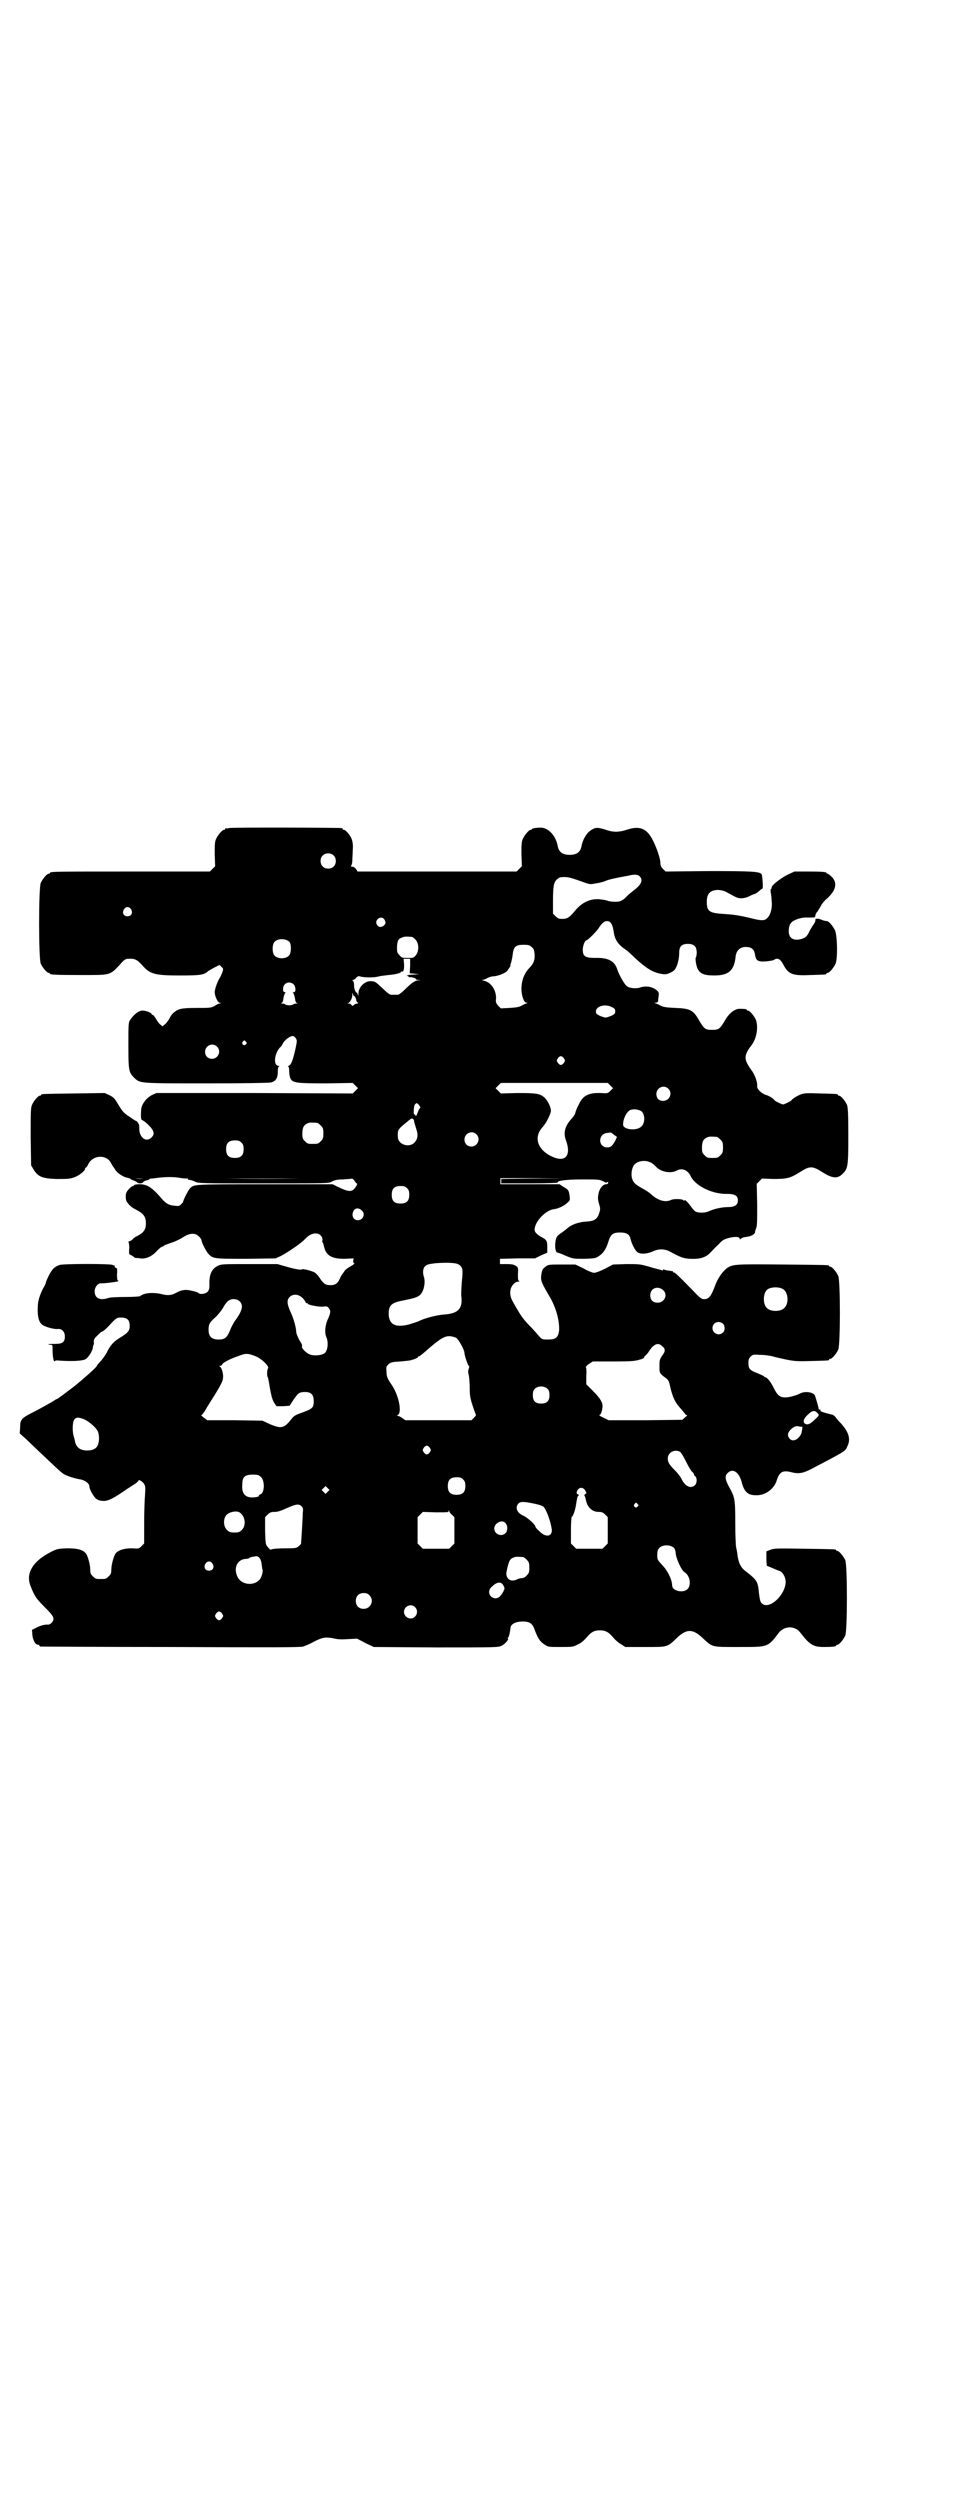 <?xml version="1.0" standalone="no"?>
<!DOCTYPE svg PUBLIC "-//W3C//DTD SVG 20010904//EN"
 "http://www.w3.org/TR/2001/REC-SVG-20010904/DTD/svg10.dtd">
<svg version="1.0" xmlns="http://www.w3.org/2000/svg"
 width="1100pt" height="2850pt" viewBox="0 0 1100 2850"
 preserveAspectRatio="xMidYMid meet">
<g transform="translate(0,2850) scale(0.5,-0.5)"
fill="#000000" stroke="none">
<path d="M522 3812 c-3 -1 -6 -1 -7 0 0 0 -1 0 -1 -2 0 -1 -1 -2 -3 -2 -4 0
-14 -12 -18 -21 -3 -7 -3 -14 -3 -35 l1 -27 -6 -6 -6 -6 -177 0 c-174 0 -188
0 -188 -3 0 -1 -1 -2 -3 -2 -4 0 -14 -12 -18 -21 -5 -11 -5 -173 0 -184 4 -9
14 -21 18 -21 2 0 3 -1 3 -2 0 -2 11 -3 70 -3 69 0 66 -1 89 23 9 11 14 14 18
14 16 1 21 -1 33 -14 18 -21 29 -24 86 -24 45 0 55 1 64 9 2 2 8 5 15 9 l12 6
4 -4 c5 -4 5 -5 2 -14 -2 -5 -5 -11 -7 -14 -4 -7 -10 -23 -10 -30 0 -9 7 -24
11 -24 4 0 3 -1 0 -2 -2 0 -8 -3 -12 -6 -8 -4 -12 -4 -41 -4 -35 0 -42 -2 -53
-12 -3 -3 -7 -8 -8 -12 -2 -3 -6 -9 -9 -12 l-7 -6 -5 4 c-3 2 -7 8 -10 13 -3
5 -6 9 -7 9 -2 0 -3 1 -3 2 0 3 -13 8 -21 8 -9 0 -21 -10 -29 -23 -3 -5 -3
-13 -3 -58 0 -57 1 -60 14 -73 13 -12 12 -12 163 -12 90 0 141 1 148 2 12 3
16 10 16 26 0 6 1 10 3 11 1 0 1 1 -1 1 -13 0 -10 28 3 42 2 1 5 5 7 10 5 8
16 16 22 16 2 0 5 -2 7 -5 3 -5 3 -6 0 -21 -6 -27 -10 -39 -15 -41 -3 -2 -4
-3 -2 -3 1 0 2 -3 2 -10 0 -6 1 -13 3 -17 5 -10 14 -11 83 -11 l59 1 6 -6 6
-6 -6 -6 -6 -6 -224 1 -224 0 -11 -5 c-13 -7 -24 -22 -24 -35 -1 -17 0 -22 3
-22 1 0 8 -5 14 -11 13 -13 15 -21 6 -29 -13 -12 -29 3 -27 24 0 3 -1 8 -3 10
-2 3 -3 4 -3 4 0 -1 -7 3 -15 9 -14 9 -17 12 -26 27 -9 15 -11 18 -21 23 l-11
5 -70 -1 c-73 -1 -75 -1 -75 -3 0 -1 -1 -2 -3 -2 -4 0 -14 -12 -18 -21 -3 -7
-3 -17 -3 -73 l1 -65 6 -10 c10 -16 20 -20 52 -21 20 0 30 0 38 3 11 3 27 15
27 20 0 2 1 3 2 3 1 0 4 4 6 9 11 20 41 21 51 2 2 -4 5 -9 6 -10 1 -1 3 -4 4
-6 4 -7 19 -17 27 -18 4 -1 8 -2 8 -3 0 -1 3 -2 6 -3 3 -1 7 -3 8 -4 3 -4 13
-4 15 0 0 1 4 3 8 4 4 1 7 2 6 3 0 0 1 1 4 1 2 0 10 1 18 2 18 2 35 2 51 -1 7
-1 13 -1 15 -1 1 1 1 1 0 -1 -1 -1 0 -2 3 -2 3 0 9 -2 13 -4 8 -4 12 -4 157
-4 147 0 149 0 155 4 6 3 11 5 26 5 10 1 19 1 20 2 1 0 4 -2 6 -5 2 -3 4 -6 5
-6 4 0 -5 -14 -10 -16 -7 -3 -14 -1 -35 9 l-10 5 -155 0 c-168 0 -161 0 -171
-10 -4 -5 -15 -26 -15 -30 0 -1 -2 -3 -5 -6 -4 -4 -6 -4 -14 -3 -15 1 -22 6
-35 22 -18 20 -29 27 -45 27 -7 0 -13 -1 -13 -2 0 -1 -1 -2 -3 -2 -1 0 -5 -3
-9 -7 -6 -7 -7 -10 -7 -17 0 -9 1 -11 8 -19 7 -7 10 -8 21 -14 12 -7 17 -14
17 -28 0 -14 -5 -21 -18 -28 -6 -3 -11 -6 -11 -7 0 -1 -3 -3 -6 -5 -4 -1 -6
-3 -5 -3 1 0 2 -6 2 -14 -1 -13 -1 -14 5 -16 3 -2 6 -4 6 -4 0 -1 1 -1 3 -2 1
0 6 0 11 -1 13 -2 28 5 39 18 5 5 10 9 12 9 1 0 3 1 3 2 1 1 7 3 15 6 8 2 20
8 27 12 16 11 29 12 38 3 3 -3 6 -7 6 -9 0 -5 10 -24 15 -30 11 -12 13 -12 87
-12 l67 1 11 5 c19 10 48 30 57 40 11 12 27 16 35 7 3 -3 4 -6 4 -10 -1 -3 -1
-5 0 -5 1 -1 2 -4 3 -8 4 -22 17 -30 47 -30 l21 1 -1 -6 c0 -3 1 -5 2 -5 3 0
-2 -4 -11 -9 -4 -2 -9 -6 -11 -9 -1 -3 -4 -5 -4 -6 -1 -1 -3 -4 -5 -8 -5 -13
-11 -18 -22 -18 -12 0 -15 2 -24 14 -3 6 -10 13 -13 15 -8 4 -28 9 -29 7 -1
-2 -14 0 -35 6 l-21 6 -64 0 c-60 0 -64 0 -72 -4 -14 -7 -20 -20 -19 -43 0 -9
-1 -12 -4 -16 -5 -5 -17 -7 -21 -3 -1 1 -8 4 -15 5 -14 4 -25 2 -37 -5 -9 -5
-18 -6 -30 -3 -19 5 -42 4 -51 -4 -2 -1 -14 -2 -35 -2 -18 0 -34 -1 -37 -2
-20 -7 -32 -1 -32 15 0 9 7 18 13 18 15 0 49 5 41 6 -2 0 -3 3 -3 15 1 8 0 15
-1 14 -2 -1 -6 4 -4 6 0 1 0 1 -1 0 -2 0 -3 0 -4 1 -2 3 -112 3 -121 0 -12 -4
-17 -10 -24 -23 -4 -8 -7 -15 -7 -16 0 -2 -3 -9 -7 -15 -9 -19 -12 -29 -12
-48 0 -18 3 -28 10 -34 6 -5 27 -11 36 -10 9 1 16 -6 16 -17 0 -13 -5 -17 -23
-17 -7 0 -14 0 -15 -1 0 0 2 -1 5 -1 5 0 5 0 5 -14 0 -13 3 -28 5 -23 1 1 5 2
9 1 30 -2 53 -1 61 3 7 4 17 20 17 28 0 1 1 3 1 4 1 1 2 4 1 8 0 4 1 7 6 12 7
7 11 11 13 11 2 0 13 10 19 17 10 11 15 15 20 15 17 1 24 -4 24 -19 0 -11 -4
-16 -24 -28 -13 -8 -21 -17 -29 -34 -3 -5 -9 -14 -14 -19 -5 -6 -9 -10 -8 -10
3 0 -33 -32 -52 -47 -21 -16 -38 -29 -40 -29 -1 0 -5 -3 -10 -6 -5 -3 -21 -12
-36 -20 -34 -17 -37 -19 -37 -38 l-1 -14 10 -9 c5 -4 22 -21 38 -36 35 -33 42
-40 50 -46 6 -5 27 -12 41 -14 10 -2 20 -9 20 -16 0 -7 11 -26 17 -29 4 -3 10
-4 16 -4 11 0 24 7 54 28 7 4 15 10 19 12 3 3 6 5 6 6 0 4 8 -1 12 -6 4 -6 4
-8 3 -26 -1 -10 -2 -40 -2 -65 l0 -46 -6 -6 c-6 -6 -6 -6 -22 -5 -18 0 -32 -4
-38 -13 -4 -7 -9 -25 -9 -36 0 -8 -1 -10 -6 -15 -6 -6 -7 -6 -18 -6 -11 0 -12
0 -18 6 -5 5 -6 7 -6 15 0 11 -5 29 -9 36 -7 10 -20 13 -44 13 -22 -1 -23 -1
-40 -10 -38 -20 -54 -47 -44 -74 9 -24 14 -31 30 -47 18 -18 23 -24 23 -30 0
-6 -7 -13 -12 -13 -3 0 -5 0 -6 0 -1 0 -3 -1 -6 -1 -3 -1 -10 -3 -15 -6 l-10
-5 1 -13 c2 -13 7 -21 14 -21 1 0 2 -1 2 -2 0 -1 1 -2 3 -2 1 0 134 -1 296 -1
225 -1 296 -1 303 1 5 2 16 6 24 11 20 10 26 11 44 8 11 -3 21 -3 35 -2 l20 1
19 -10 19 -9 142 -1 c138 0 142 0 150 4 7 3 18 16 14 16 -1 0 -1 1 1 3 2 2 4
13 5 21 0 10 14 16 32 15 14 -1 19 -6 24 -21 7 -18 11 -24 21 -31 9 -6 9 -6
37 -6 27 0 29 0 40 6 7 3 14 9 19 15 11 13 18 17 31 17 13 0 20 -4 31 -17 4
-5 12 -12 18 -15 l9 -6 45 0 c52 0 50 -1 72 20 23 22 37 22 60 0 23 -21 19
-20 82 -20 67 0 66 -1 91 32 13 17 38 17 50 0 21 -27 29 -32 53 -32 19 0 28 1
28 3 0 1 1 2 3 2 4 0 14 12 18 21 5 11 5 161 0 172 -4 9 -14 21 -18 21 -2 0
-3 1 -3 2 0 2 -2 2 -72 3 -61 1 -68 1 -77 -2 l-10 -4 0 -17 c0 -9 1 -16 1 -16
1 0 8 -3 15 -6 7 -3 14 -6 15 -6 3 0 10 -9 12 -17 8 -30 -36 -75 -54 -56 -3 3
-4 8 -6 23 -2 26 -5 30 -28 48 -13 9 -18 19 -21 38 0 5 -2 13 -3 18 -1 5 -2
30 -2 56 0 53 -1 58 -13 80 -10 18 -12 27 -4 34 11 11 25 2 31 -19 6 -24 14
-32 33 -32 21 -1 42 14 48 35 6 18 13 22 31 18 18 -5 28 -3 46 6 82 43 79 41
84 53 8 16 3 32 -15 52 -2 2 -7 7 -10 11 -3 5 -8 9 -11 9 -18 4 -28 8 -26 9 2
2 2 2 0 2 -2 0 -4 1 -4 2 1 1 -4 17 -8 30 -3 8 -23 11 -34 5 -10 -5 -25 -9
-34 -9 -12 0 -18 5 -26 21 -6 13 -15 25 -20 25 -1 0 -2 1 -2 2 0 0 -7 4 -15 7
-18 7 -21 10 -21 24 0 7 1 10 5 14 5 5 6 5 23 4 9 0 24 -2 33 -5 43 -10 44
-10 82 -9 40 1 41 1 41 3 0 1 1 2 3 2 4 0 14 12 18 21 5 11 5 157 0 168 -4 9
-14 21 -18 21 -2 0 -3 1 -3 2 0 2 -2 2 -105 3 -109 1 -115 1 -129 -9 -9 -7
-21 -24 -26 -39 -9 -24 -14 -31 -25 -31 -6 0 -9 2 -25 19 -38 39 -43 43 -45
42 0 -1 -1 -1 -1 1 0 1 -1 2 -1 2 -1 0 -2 0 -3 0 -1 0 -3 1 -5 1 -2 0 -7 1
-10 2 -4 1 -5 1 -4 -1 1 -1 0 -1 -3 0 -3 1 -6 2 -7 2 -3 1 -5 1 -25 7 -18 5
-21 5 -49 5 l-30 -1 -19 -10 c-10 -5 -21 -9 -24 -9 -3 0 -14 4 -24 10 l-19 9
-31 0 c-29 0 -31 0 -37 -5 -7 -5 -8 -7 -10 -21 -1 -11 1 -16 18 -45 16 -26 24
-57 23 -79 -2 -16 -7 -21 -25 -21 -14 0 -14 0 -22 9 -4 5 -14 16 -21 23 -15
16 -19 21 -38 55 -9 16 -7 33 5 42 2 2 6 3 8 3 3 0 3 1 1 2 -2 1 -2 6 -2 16 1
14 0 15 -5 18 -4 3 -10 4 -21 4 l-15 0 0 6 0 6 40 1 40 0 14 7 14 6 0 13 c0
14 -2 17 -14 23 -9 5 -15 11 -15 16 0 18 24 44 43 47 11 1 25 8 32 15 6 5 6 6
5 15 -2 13 -2 14 -14 21 l-9 6 -67 0 -68 0 0 7 0 7 73 0 72 -1 -71 0 -72 -1 0
-5 0 -5 65 0 c37 0 65 1 64 2 -3 4 19 7 56 7 35 0 39 0 47 -4 7 -4 9 -4 10 -2
1 1 2 1 2 -1 0 -3 -2 -4 -5 -4 -7 0 -15 -10 -17 -21 -2 -11 -2 -13 2 -27 2 -6
2 -10 0 -16 -4 -15 -11 -20 -29 -21 -19 -1 -35 -7 -45 -16 -3 -3 -9 -7 -13
-10 -11 -7 -13 -11 -14 -27 0 -12 2 -18 6 -18 1 0 9 -3 18 -7 17 -7 17 -7 43
-7 24 1 25 1 34 7 10 7 16 17 21 34 5 15 10 19 26 19 15 0 22 -4 24 -15 3 -11
10 -26 16 -30 7 -5 22 -4 35 2 13 6 26 6 38 0 26 -14 31 -16 47 -17 23 -1 36
3 47 15 4 4 12 13 18 18 7 8 11 11 21 14 15 4 27 4 27 -1 0 -2 1 -2 2 -1 0 1
4 3 7 4 14 2 18 3 23 7 2 2 4 4 3 4 0 0 0 3 2 8 3 6 3 16 3 55 l-1 48 6 6 6 6
26 -1 c31 0 39 2 61 16 22 14 28 14 50 0 22 -14 34 -16 45 -6 14 13 15 16 15
88 0 53 -1 65 -3 71 -4 9 -14 21 -18 21 -2 0 -3 1 -3 2 0 2 -1 2 -40 3 -30 1
-36 1 -44 -2 -8 -3 -20 -10 -22 -14 -2 -2 -16 -9 -19 -9 -3 0 -17 7 -19 9 -2
4 -13 11 -21 13 -11 4 -20 14 -19 20 1 9 -6 27 -13 36 -18 25 -18 33 0 57 12
15 16 42 10 58 -4 9 -14 21 -18 21 -2 0 -3 1 -3 2 0 1 -3 2 -14 2 -12 1 -25
-9 -34 -24 -13 -22 -15 -24 -31 -24 -16 0 -18 2 -31 24 -12 21 -20 25 -53 26
-21 1 -27 2 -33 5 -4 2 -9 5 -11 5 -4 2 -4 2 0 2 2 0 4 1 5 3 0 1 0 6 1 11 1
6 1 9 -2 12 -9 10 -25 13 -39 9 -10 -4 -26 -2 -32 3 -5 4 -17 25 -21 37 -6 20
-21 28 -51 27 -23 0 -28 4 -28 19 0 9 5 21 8 21 3 0 20 17 27 26 8 13 14 18
20 18 9 0 13 -7 16 -27 2 -14 9 -25 21 -34 13 -9 12 -9 27 -23 25 -23 39 -32
58 -36 12 -2 13 -2 22 2 5 2 11 6 12 9 5 7 9 23 9 36 0 15 5 21 20 21 14 0 20
-6 20 -20 0 -5 -1 -10 -2 -11 -2 -2 1 -23 6 -29 6 -9 15 -12 36 -12 33 0 46
11 49 45 2 12 10 20 23 20 13 0 19 -5 21 -17 2 -14 6 -17 24 -16 9 1 18 2 20
4 8 5 14 1 20 -10 12 -23 20 -27 63 -25 35 1 36 1 36 3 0 1 1 2 3 2 4 0 14 12
18 21 5 12 4 67 -2 77 -5 10 -14 20 -18 20 -2 0 -8 1 -12 3 -9 4 -16 3 -14 -2
0 -1 -2 -6 -6 -11 -3 -5 -8 -13 -10 -18 -3 -5 -6 -9 -11 -11 -20 -8 -34 -2
-34 16 0 13 4 21 14 25 7 4 22 7 28 6 7 0 17 0 17 1 1 0 2 3 2 5 1 3 2 5 3 6
1 0 4 6 8 12 3 7 10 15 15 19 20 18 25 35 12 49 -4 4 -9 8 -10 8 -2 0 -3 1 -3
2 0 2 -10 3 -42 3 l-31 0 -17 -8 c-17 -9 -37 -25 -35 -29 1 -1 0 -2 -1 -2 -1
0 -2 -3 -1 -9 1 -6 2 -14 2 -19 2 -14 -2 -31 -9 -38 -7 -8 -13 -8 -44 0 -17 4
-34 7 -53 8 -37 2 -42 6 -42 28 0 19 8 27 27 27 8 -1 13 -2 20 -6 21 -12 24
-13 32 -13 6 0 13 2 19 5 5 3 11 5 12 5 1 0 5 3 9 6 3 3 7 6 8 6 2 0 0 30 -2
33 -5 6 -22 7 -121 7 l-98 -1 -6 6 c-5 5 -6 8 -6 16 -1 9 -7 28 -15 45 -14 30
-30 38 -59 29 -21 -7 -34 -7 -53 0 -17 5 -22 5 -33 -3 -9 -6 -18 -22 -20 -36
-3 -13 -11 -19 -27 -19 -16 0 -24 6 -27 19 -4 24 -21 43 -39 43 -12 0 -20 -2
-20 -3 0 -1 -1 -2 -3 -2 -4 0 -14 -12 -18 -21 -3 -7 -3 -14 -3 -35 l1 -27 -6
-6 -6 -6 -181 0 -182 0 -3 5 c-3 4 -6 6 -9 6 -3 0 -4 1 -3 2 1 0 3 6 3 11 0 6
1 17 1 25 1 11 0 17 -2 24 -3 9 -14 22 -18 22 -2 0 -3 1 -3 2 0 1 -1 2 -2 2
-7 1 -254 2 -258 0z m239 -62 c7 -6 7 -19 1 -25 -6 -7 -19 -7 -25 -1 -7 6 -7
19 -1 25 6 7 19 7 25 1z m699 -48 c8 -9 4 -19 -15 -33 -5 -4 -11 -9 -13 -11
-10 -11 -16 -14 -28 -14 -6 0 -15 1 -19 3 -5 1 -14 3 -22 3 -19 0 -37 -9 -52
-28 -11 -13 -16 -17 -27 -17 -9 0 -11 1 -16 6 l-6 6 0 28 c0 35 2 44 9 50 3 3
7 5 9 5 15 1 17 1 48 -10 17 -6 17 -7 32 -4 8 1 19 4 23 6 4 2 17 5 27 7 10 2
22 4 26 5 13 3 20 2 24 -2z m-1161 -75 c5 -8 1 -16 -8 -16 -9 0 -13 8 -8 16 2
3 5 5 8 5 3 0 6 -2 8 -5z m578 -23 c4 -7 4 -10 -2 -15 -6 -4 -11 -3 -15 3 -6
11 10 22 17 12z m63 -40 c1 0 5 -3 8 -6 8 -8 9 -26 1 -36 -5 -6 -6 -6 -18 -6
-13 0 -14 0 -19 6 -6 6 -6 7 -6 20 1 14 3 18 13 21 4 2 8 2 21 1z m-279 -12
c4 -6 4 -24 -1 -30 -7 -9 -27 -9 -34 0 -5 6 -5 24 0 30 7 9 27 9 35 0z m552
-11 c5 -4 6 -6 7 -16 1 -14 -2 -22 -13 -33 -11 -12 -17 -28 -17 -47 0 -15 6
-31 11 -31 4 0 3 -1 0 -2 -2 0 -7 -3 -11 -5 -5 -3 -12 -4 -27 -5 l-20 -1 -6 6
c-5 6 -6 8 -5 16 1 19 -11 37 -27 41 -5 1 -6 2 -4 2 3 0 8 2 11 4 4 2 10 4 13
4 9 0 25 6 31 11 4 4 11 15 9 15 -1 0 0 2 1 4 1 3 3 11 4 19 2 19 7 23 25 23
11 0 14 -1 18 -5z m-277 -43 l-1 -17 11 -1 11 -1 -13 -1 c-8 0 -14 -1 -15 -2
-1 -2 -1 -2 1 -1 1 1 2 0 2 -1 0 -1 1 -2 2 -2 3 1 16 -2 15 -4 -1 -1 2 -2 5
-2 l7 -1 -7 0 c-8 -1 -16 -7 -31 -22 -6 -6 -13 -11 -15 -11 -2 0 -6 0 -8 0 -2
0 -6 0 -8 0 -2 0 -9 5 -16 12 -19 18 -20 19 -31 19 -13 0 -27 -14 -27 -28 l0
-6 -2 5 c-1 3 -2 4 -2 3 0 -2 -5 5 -5 9 -1 2 -1 6 -1 10 0 4 -2 8 -3 8 -1 1
-1 2 1 2 2 0 5 2 7 5 4 4 5 4 12 2 11 -2 30 -2 40 1 4 1 14 2 21 3 16 1 30 5
29 7 -1 1 0 1 2 1 4 -2 6 6 5 19 l-1 10 8 0 7 0 0 -16z m-266 -42 c5 -5 6 -18
1 -18 -3 0 -3 -1 -2 -2 1 0 3 -6 4 -11 1 -8 2 -11 5 -12 2 0 1 -1 -2 -1 -3 0
-6 -1 -7 -2 -1 -1 -5 -2 -9 -2 -4 0 -8 1 -9 2 -1 1 -4 2 -7 2 -3 0 -4 1 -2 1
3 1 4 4 5 12 1 5 3 11 4 11 1 1 1 2 -1 2 -3 0 -4 2 -4 7 0 9 6 15 14 15 3 0 8
-2 10 -4z m138 -27 c0 3 5 -5 5 -10 1 -2 2 -5 4 -5 1 -1 1 -2 -2 -2 -2 0 -5
-1 -7 -3 -3 -3 -4 -3 -6 0 -1 2 -4 3 -7 3 -3 0 -3 1 0 1 4 2 9 11 9 18 l0 6 2
-5 c1 -3 2 -4 2 -3z m588 -25 c7 -3 8 -5 8 -10 0 -5 -1 -6 -9 -10 -5 -2 -11
-4 -13 -4 -2 0 -8 2 -13 4 -8 4 -9 5 -9 10 0 12 21 18 36 10z m-835 -79 c3 -3
3 -3 0 -6 -4 -5 -11 1 -7 6 4 4 4 4 7 0z m-66 -11 c11 -10 3 -28 -11 -28 -9 0
-16 6 -16 16 0 14 17 22 27 12z m792 -27 c3 -5 3 -5 0 -10 -2 -3 -5 -5 -7 -5
-2 0 -5 2 -7 5 -3 5 -3 5 0 10 2 3 5 5 7 5 2 0 5 -2 7 -5z m106 -62 l6 -6 -6
-6 c-6 -6 -6 -6 -22 -5 -28 1 -41 -6 -50 -26 -4 -7 -7 -15 -8 -19 0 -3 -4 -8
-8 -13 -16 -17 -20 -33 -13 -51 12 -34 -2 -50 -32 -36 -33 15 -43 44 -22 67 8
9 16 24 19 35 2 8 -7 27 -16 34 -10 8 -19 9 -60 9 l-38 -1 -6 6 -6 6 6 6 6 6
122 0 122 0 6 -6z m132 -7 c11 -10 3 -28 -12 -28 -9 0 -15 6 -15 16 0 14 17
22 27 12z m-566 -44 c-1 0 -4 -5 -6 -11 -2 -6 -4 -9 -5 -6 0 1 -1 3 -2 2 -3
-2 -2 20 1 23 4 4 4 4 9 -1 2 -3 4 -6 3 -7z m504 -7 c9 -6 10 -27 1 -35 -10
-11 -42 -8 -42 4 0 15 10 33 19 34 7 2 17 0 22 -3z m-518 -24 c1 -3 3 -11 5
-17 5 -14 3 -23 -4 -31 -13 -13 -38 -4 -38 13 -1 15 0 17 17 31 4 3 8 7 10 8
4 5 10 3 10 -4z m-221 -3 c1 0 5 -3 8 -6 5 -5 6 -7 6 -18 0 -11 -1 -13 -6 -18
-6 -6 -7 -6 -18 -6 -11 0 -12 0 -18 6 -5 5 -6 7 -6 17 0 14 3 20 12 24 5 2 8
2 22 1z m363 -26 c11 -10 3 -28 -11 -28 -9 0 -16 6 -16 16 0 14 17 22 27 12z
m314 -1 l7 -5 -4 -9 c-7 -12 -10 -15 -18 -15 -21 0 -22 30 -1 33 3 0 7 1 8 1
1 0 5 -2 8 -5z m235 -5 c1 0 5 -3 8 -6 5 -5 6 -7 6 -18 0 -11 -1 -13 -6 -18
-6 -6 -7 -6 -18 -6 -11 0 -12 0 -18 6 -5 5 -6 7 -6 17 0 14 3 20 12 24 5 2 8
2 22 1z m-1085 -13 c4 -4 5 -7 5 -15 0 -14 -6 -20 -20 -20 -14 0 -20 6 -20 20
0 14 6 20 20 20 8 0 11 -1 15 -5z m933 -45 c3 -1 9 -5 13 -10 11 -12 34 -16
47 -9 12 7 26 2 33 -14 11 -21 49 -40 83 -39 17 0 24 -4 24 -15 0 -10 -7 -15
-22 -15 -14 0 -32 -4 -43 -9 -8 -4 -21 -5 -30 -2 -3 1 -7 5 -12 12 -6 9 -15
18 -15 14 0 -1 -1 -1 -3 1 -3 3 -23 3 -28 0 -13 -6 -30 -1 -46 14 -3 3 -12 9
-20 13 -17 10 -20 13 -23 24 -2 10 0 23 6 30 7 8 24 11 36 5z m-1157 -37 c-5
-1 -13 -1 -18 0 -4 0 0 0 10 0 10 0 14 0 8 0z m356 0 c-46 -1 -120 -1 -165 0
-46 0 -9 0 82 0 91 0 128 0 83 0z m246 -22 c4 -4 5 -7 5 -15 0 -14 -6 -20 -20
-20 -14 0 -20 6 -20 20 0 14 6 20 20 20 8 0 11 -1 15 -5z m-102 -52 c7 -8 1
-21 -10 -21 -12 0 -16 13 -9 23 5 6 12 5 19 -2z m220 -122 c9 -6 10 -11 7 -39
-1 -14 -2 -30 -1 -35 3 -27 -8 -38 -40 -40 -16 -1 -46 -9 -57 -15 -4 -2 -15
-5 -24 -8 -30 -7 -44 0 -45 24 0 20 6 26 33 31 25 5 31 7 38 12 9 8 13 27 10
40 -4 11 -3 21 2 26 4 4 8 5 24 7 28 2 47 1 53 -3z m468 -60 c9 -10 1 -27 -14
-27 -11 0 -17 6 -17 17 0 17 19 23 31 10z m272 4 c12 -7 14 -33 3 -43 -8 -9
-32 -9 -40 0 -9 8 -9 32 0 41 7 7 27 8 37 2z m-1098 -19 c4 -3 7 -8 8 -10 1
-2 2 -4 3 -3 1 1 2 0 2 -1 0 -3 26 -8 35 -7 8 1 10 1 13 -3 5 -6 5 -10 -1 -24
-7 -14 -9 -33 -4 -43 5 -12 3 -30 -4 -36 -6 -5 -24 -7 -34 -3 -8 3 -19 14 -18
18 1 2 0 6 -3 10 -5 8 -10 19 -10 24 0 8 -6 31 -13 45 -8 18 -9 27 -2 34 7 7
19 7 28 -1z m-142 -9 c9 -9 6 -21 -9 -42 -4 -5 -10 -16 -13 -24 -7 -17 -12
-21 -26 -21 -16 0 -23 7 -23 22 0 13 2 17 17 30 6 6 13 15 17 22 3 6 9 13 12
15 8 5 19 4 25 -2z m1103 -51 c5 -5 5 -15 0 -20 -9 -9 -24 -2 -24 10 0 8 6 14
14 14 3 0 8 -2 10 -4z m-609 -32 c5 -3 19 -27 19 -35 0 -5 8 -29 10 -29 1 0 1
-3 0 -6 -2 -5 -2 -9 0 -16 1 -6 2 -19 2 -29 0 -16 1 -22 6 -38 4 -11 7 -21 8
-22 1 -1 -1 -4 -4 -7 l-6 -6 -76 0 -75 0 -7 5 c-4 3 -9 5 -10 5 -3 0 -3 0 0 2
10 6 2 46 -15 70 -9 13 -11 18 -11 30 -1 10 0 11 5 16 5 4 8 5 27 6 11 1 22 2
24 3 9 2 16 6 16 7 0 1 1 2 3 2 1 0 11 8 22 18 33 28 41 32 62 24z m470 -19
c8 -6 8 -12 0 -22 -6 -9 -6 -11 -6 -25 0 -15 0 -15 16 -27 3 -2 6 -7 7 -12 3
-13 3 -14 6 -23 4 -13 9 -22 20 -34 5 -6 10 -12 10 -12 0 -1 1 -2 3 -2 2 0 1
-2 -3 -5 l-7 -6 -84 -1 -84 0 -12 6 c-7 3 -11 6 -9 6 3 0 6 8 7 18 1 10 -5 20
-22 37 l-15 15 0 19 c1 10 0 19 -1 20 0 1 3 5 8 8 l8 5 48 0 c40 0 49 1 58 4
6 1 11 4 11 5 0 2 2 4 4 5 1 2 5 5 7 9 11 17 21 21 30 12z m-928 -23 c13 -5
31 -22 29 -27 -3 -4 -3 -18 -1 -21 1 -1 3 -12 5 -25 3 -16 5 -25 9 -32 l6 -9
15 0 15 1 9 14 c10 14 12 16 20 17 19 2 26 -4 26 -21 0 -14 -3 -17 -25 -25
-14 -5 -19 -7 -24 -13 -19 -24 -24 -25 -51 -14 l-17 8 -63 1 -63 0 -8 6 c-4 3
-7 6 -5 6 1 0 7 7 12 17 28 44 37 59 37 68 1 9 -3 23 -7 25 -2 2 -2 2 0 2 2 0
4 1 5 3 1 4 18 13 36 19 18 7 22 7 40 0z m667 -75 c3 -3 4 -7 4 -14 0 -13 -6
-19 -19 -19 -13 0 -19 6 -19 19 0 7 1 11 4 14 7 8 23 8 30 0z m616 -55 c4 -4
4 -5 -7 -15 -10 -10 -17 -13 -23 -8 -4 5 -1 12 8 20 10 10 16 10 22 3z m-1676
-13 c11 -4 29 -19 33 -28 4 -8 4 -24 0 -32 -3 -8 -12 -12 -24 -12 -16 0 -25 7
-28 21 0 3 -2 8 -3 12 -3 11 -3 32 2 38 4 5 8 5 20 1z m1641 -18 c1 2 -1 -13
-3 -17 -7 -13 -19 -18 -26 -10 -5 6 -5 11 0 18 7 8 14 12 21 10 4 -1 7 -1 8
-1z m-850 -48 c3 -5 3 -5 0 -10 -2 -3 -5 -5 -7 -5 -2 0 -5 2 -7 5 -3 5 -3 5 0
10 2 3 5 5 7 5 2 0 5 -2 7 -5z m571 -9 c2 -1 8 -11 13 -21 5 -10 11 -21 14
-24 3 -2 5 -6 5 -7 0 -1 1 -3 3 -4 4 -4 4 -15 -1 -20 -9 -9 -23 -3 -31 15 -2
4 -8 12 -14 18 -14 14 -17 19 -17 28 0 13 15 22 28 15z m-957 -57 c10 -8 9
-38 -1 -40 -2 -1 -4 -2 -3 -3 1 -2 -6 -4 -16 -4 -16 0 -24 10 -22 30 0 17 6
22 24 22 11 0 14 -1 18 -5z m462 -6 c4 -4 5 -7 5 -15 0 -14 -6 -20 -20 -20
-14 0 -20 6 -20 20 0 14 6 20 20 20 8 0 11 -1 15 -5z m-309 -28 l-5 -5 -4 4
-5 5 4 4 5 5 4 -4 5 -5 -4 -4z m588 2 c3 -5 3 -5 -1 -8 -2 -1 -2 -3 -1 -3 1
-1 2 -5 3 -9 3 -17 14 -28 29 -28 7 0 10 -1 15 -6 l6 -6 0 -30 0 -30 -6 -6 -6
-6 -30 0 -30 0 -6 6 -6 6 0 31 c0 16 1 30 2 30 2 0 7 12 9 24 3 19 4 23 6 24
2 1 1 2 -1 3 -4 1 -4 5 0 11 5 6 13 5 17 -3z m-113 -30 c8 -2 15 -4 17 -6 6
-5 16 -31 19 -50 3 -18 -13 -22 -28 -6 -5 4 -9 9 -9 10 0 5 -19 22 -29 26 -13
6 -18 18 -10 27 5 5 12 5 40 -1z m232 0 c3 -3 3 -3 0 -6 -4 -5 -11 1 -7 6 4 4
4 4 7 0z m-767 -5 c4 -4 4 -7 3 -15 0 -5 -1 -24 -2 -41 l-2 -30 -5 -5 c-6 -5
-8 -5 -31 -5 -14 0 -27 -1 -30 -2 -4 -2 -5 -1 -10 5 -5 6 -5 7 -6 37 l0 31 6
6 c5 5 8 6 16 6 7 0 15 3 24 7 24 11 31 12 37 6z m344 -20 l5 -5 0 -30 0 -30
-6 -6 -6 -6 -30 0 -30 0 -6 6 -6 6 0 30 0 30 6 6 6 6 30 -1 c27 0 29 0 29 3 0
3 1 3 1 0 1 -3 4 -7 7 -9z m-484 5 c12 -9 14 -29 4 -39 -5 -5 -7 -6 -17 -6
-10 0 -12 1 -17 6 -8 7 -9 24 -2 33 6 8 25 12 32 6z m606 -24 c5 -6 5 -17 0
-22 -9 -10 -26 -3 -26 10 0 13 19 22 26 12z m385 -57 c1 -2 3 -7 3 -10 0 -11
13 -41 21 -45 12 -8 15 -29 6 -38 -10 -10 -35 -4 -35 8 0 12 -9 32 -21 45 -13
14 -13 14 -13 25 0 7 1 12 4 15 7 9 27 9 35 0z m-946 -23 c2 -3 4 -9 4 -13 1
-5 1 -10 2 -12 2 -6 -3 -21 -8 -25 -15 -14 -41 -9 -49 8 -10 21 0 41 21 41 2
0 5 1 6 2 2 2 9 3 16 4 3 0 6 -2 8 -5z m601 3 c1 0 5 -3 8 -6 5 -5 6 -7 6 -18
0 -11 -1 -13 -6 -18 -3 -4 -8 -6 -11 -6 -3 0 -7 -1 -9 -2 -12 -6 -21 -4 -25 5
-2 5 -2 8 1 21 4 16 6 20 14 23 5 2 8 2 22 1z m-709 -15 c5 -8 1 -16 -8 -16
-9 0 -13 8 -8 16 2 3 5 5 8 5 3 0 6 -2 8 -5z m664 -50 c3 -6 3 -7 0 -13 -6
-11 -11 -16 -18 -16 -14 0 -20 17 -9 26 12 12 22 13 27 3z m-306 -22 c12 -12
3 -31 -13 -31 -11 0 -18 7 -18 18 0 11 7 18 18 18 6 0 9 -1 13 -5z m104 -27
c10 -9 3 -26 -10 -26 -8 0 -15 7 -15 15 0 13 16 20 25 11z m-440 -15 c3 -5 3
-5 0 -10 -2 -3 -5 -5 -7 -5 -2 0 -5 2 -7 5 -3 5 -3 5 0 10 2 3 5 5 7 5 2 0 5
-2 7 -5z"/>
</g>
</svg>
